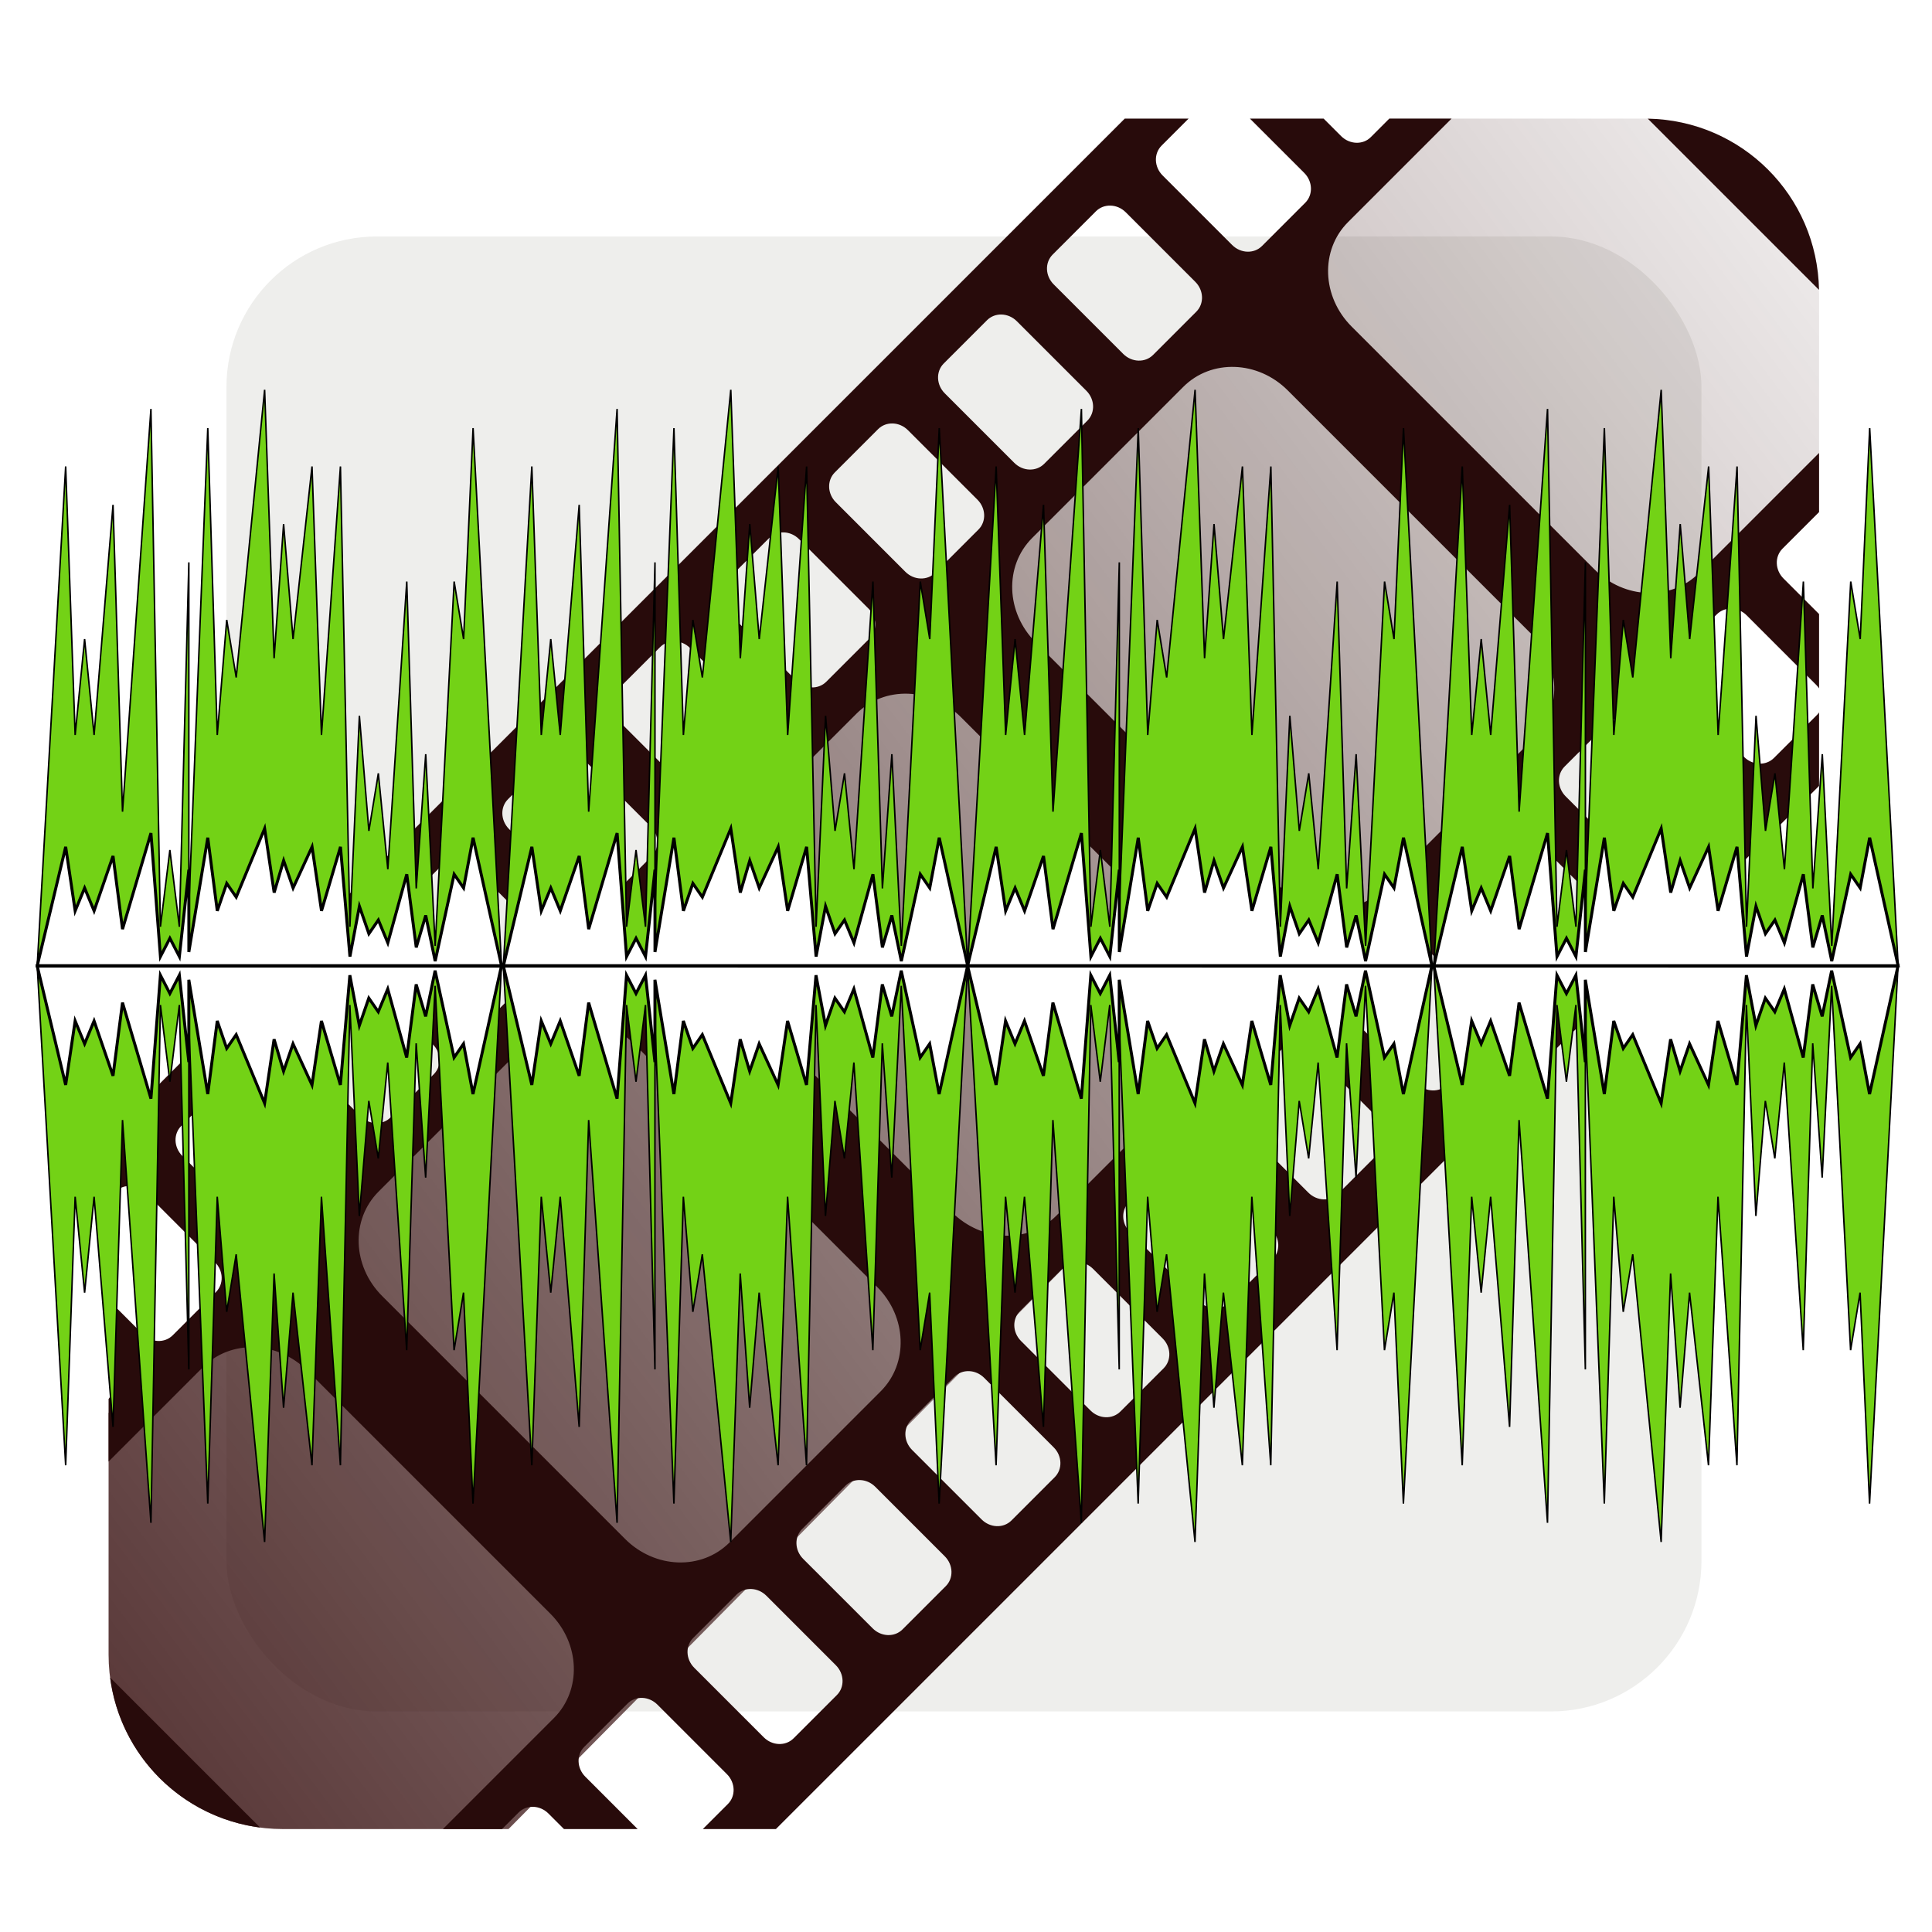 <?xml version="1.0" encoding="UTF-8" standalone="no"?>
<!-- Created with Inkscape (http://www.inkscape.org/) -->

<svg
   xmlns:osb="http://www.openswatchbook.org/uri/2009/osb"
   xmlns:dc="http://purl.org/dc/elements/1.1/"
   xmlns:cc="http://creativecommons.org/ns#"
   xmlns:rdf="http://www.w3.org/1999/02/22-rdf-syntax-ns#"
   xmlns:svg="http://www.w3.org/2000/svg"
   xmlns="http://www.w3.org/2000/svg"
   xmlns:xlink="http://www.w3.org/1999/xlink"
   xmlns:sodipodi="http://sodipodi.sourceforge.net/DTD/sodipodi-0.dtd"
   xmlns:inkscape="http://www.inkscape.org/namespaces/inkscape"
   width="256px"
   height="256px"
   viewBox="0 0 256 256"
   version="1.1"
   id="SVGRoot"
   sodipodi:docname="videomass-v9.svg"
   inkscape:version="0.92.4 (5da689c313, 2019-01-14)"
   enable-background="new">
  <sodipodi:namedview
     id="base"
     pagecolor="#ffffff"
     bordercolor="#666666"
     borderopacity="1.0"
     inkscape:pageopacity="0.0"
     inkscape:pageshadow="2"
     inkscape:zoom="2.32"
     inkscape:cx="77.301724"
     inkscape:cy="110.18648"
     inkscape:document-units="px"
     inkscape:current-layer="layer3"
     showgrid="true"
     inkscape:window-width="1920"
     inkscape:window-height="1015"
     inkscape:window-x="0"
     inkscape:window-y="0"
     inkscape:window-maximized="1"
     inkscape:grid-bbox="true"
     inkscape:measure-start="110,130"
     inkscape:measure-end="0,0"
     showguides="true">
    <inkscape:grid
       type="xygrid"
       id="grid5114" />
  </sodipodi:namedview>
  <defs
     id="defs4485">
    <linearGradient
       inkscape:collect="always"
       id="linearGradient939">
      <stop
         style="stop-color:#c4c5c2;stop-opacity:1;"
         offset="0"
         id="stop935" />
      <stop
         style="stop-color:#c4c5c2;stop-opacity:0;"
         offset="1"
         id="stop937" />
    </linearGradient>
    <linearGradient
       inkscape:collect="always"
       id="linearGradient1141">
      <stop
         style="stop-color:#2b0000;stop-opacity:1;"
         offset="0"
         id="stop1137" />
      <stop
         style="stop-color:#290000;stop-opacity:0.033"
         offset="1"
         id="stop1139" />
    </linearGradient>
    <inkscape:path-effect
       effect="bspline"
       id="path-effect4551"
       is_visible="true"
       weight="33.333"
       steps="2"
       helper_size="0"
       apply_no_weight="true"
       apply_with_weight="true"
       only_selected="false" />
    <inkscape:path-effect
       effect="skeletal"
       id="path-effect4547"
       is_visible="true"
       pattern="M 0,5 C 0,2.24 2.24,0 5,0 7.76,0 10,2.24 10,5 10,7.76 7.76,10 5,10 2.24,10 0,7.76 0,5 Z"
       copytype="single_stretched"
       prop_scale="1"
       scale_y_rel="false"
       spacing="0"
       normal_offset="0"
       tang_offset="0"
       prop_units="false"
       vertical_pattern="false"
       fuse_tolerance="0" />
    <inkscape:path-effect
       effect="bspline"
       id="path-effect4545"
       is_visible="true"
       weight="33.333"
       steps="2"
       helper_size="0"
       apply_no_weight="true"
       apply_with_weight="true"
       only_selected="false" />
    <inkscape:path-effect
       effect="skeletal"
       id="path-effect4541"
       is_visible="true"
       pattern="M 0,5 C 0,2.24 2.24,0 5,0 7.76,0 10,2.24 10,5 10,7.76 7.76,10 5,10 2.24,10 0,7.76 0,5 Z"
       copytype="single_stretched"
       prop_scale="1"
       scale_y_rel="false"
       spacing="0"
       normal_offset="0"
       tang_offset="0"
       prop_units="false"
       vertical_pattern="false"
       fuse_tolerance="0" />
    <inkscape:path-effect
       effect="spiro"
       id="path-effect4539"
       is_visible="true" />
    <inkscape:path-effect
       effect="bspline"
       id="path-effect4535"
       is_visible="true"
       weight="33.333"
       steps="2"
       helper_size="0"
       apply_no_weight="true"
       apply_with_weight="true"
       only_selected="false" />
    <inkscape:path-effect
       effect="skeletal"
       id="path-effect4531"
       is_visible="true"
       pattern="M 0,5 C 0,2.24 2.24,0 5,0 7.76,0 10,2.24 10,5 10,7.76 7.76,10 5,10 2.24,10 0,7.76 0,5 Z"
       copytype="single_stretched"
       prop_scale="1"
       scale_y_rel="false"
       spacing="0"
       normal_offset="0"
       tang_offset="0"
       prop_units="false"
       vertical_pattern="false"
       fuse_tolerance="0" />
    <inkscape:path-effect
       effect="bspline"
       id="path-effect4529"
       is_visible="true"
       weight="33.333"
       steps="2"
       helper_size="0"
       apply_no_weight="true"
       apply_with_weight="true"
       only_selected="false" />
    <inkscape:path-effect
       effect="skeletal"
       id="path-effect4525"
       is_visible="true"
       pattern="M 0,5 C 0,2.24 2.24,0 5,0 7.76,0 10,2.24 10,5 10,7.76 7.76,10 5,10 2.24,10 0,7.76 0,5 Z"
       copytype="single_stretched"
       prop_scale="1"
       scale_y_rel="false"
       spacing="0"
       normal_offset="0"
       tang_offset="0"
       prop_units="false"
       vertical_pattern="false"
       fuse_tolerance="0" />
    <inkscape:path-effect
       effect="bspline"
       id="path-effect4523"
       is_visible="true"
       weight="33.333"
       steps="2"
       helper_size="0"
       apply_no_weight="true"
       apply_with_weight="true"
       only_selected="false" />
    <inkscape:path-effect
       effect="bspline"
       id="path-effect4519"
       is_visible="true"
       weight="33.333"
       steps="2"
       helper_size="0"
       apply_no_weight="true"
       apply_with_weight="true"
       only_selected="false" />
    <pattern
       inkscape:isstock="true"
       inkscape:stockid="Stripes 1:1"
       id="Strips1_1"
       patternTransform="translate(0,0) scale(10,10)"
       height="1"
       width="2"
       patternUnits="userSpaceOnUse"
       inkscape:collect="always">
      <rect
         id="rect5447"
         height="2"
         width="1"
         y="-0.5"
         x="0"
         style="fill:black;stroke:none" />
    </pattern>
    <linearGradient
       id="linearGradient4727"
       osb:paint="solid">
      <stop
         style="stop-color:#ce5c00;stop-opacity:1;"
         offset="0"
         id="stop4725" />
    </linearGradient>
    <pattern
       patternUnits="userSpaceOnUse"
       width="55"
       height="90"
       patternTransform="translate(-60,50.5)"
       id="pattern6214">
      <g
         style="fill:url(#Strips1_1);fill-opacity:1"
         transform="translate(-15,-28.5)"
         id="g4691">
        <rect
           style="opacity:0.815;fill:url(#Strips1_1);fill-opacity:1;stroke:none;stroke-width:4.527;stroke-linecap:round;stroke-linejoin:bevel;stroke-miterlimit:17.6;stroke-dasharray:none;stroke-dashoffset:0;stroke-opacity:1;paint-order:stroke fill markers"
           id="rect4683"
           width="30"
           height="30"
           x="40"
           y="59"
           ry="7.9" />
        <path
           inkscape:connector-curvature="0"
           style="opacity:0.815;fill:url(#Strips1_1);fill-opacity:1;stroke:none;stroke-width:8.601;stroke-linecap:round;stroke-linejoin:bevel;stroke-miterlimit:17.6;stroke-dasharray:none;stroke-dashoffset:0;stroke-opacity:1;paint-order:stroke fill markers"
           d="m 15,28.5 v 90 l 45,-45 z"
           id="path4687" />
      </g>
    </pattern>
    <linearGradient
       inkscape:collect="always"
       xlink:href="#linearGradient1141"
       id="linearGradient1143"
       x1="-382"
       y1="266"
       x2="-57"
       y2="21"
       gradientUnits="userSpaceOnUse"
       gradientTransform="matrix(1.021,0,0,1.021,315.798,-2.659)" />
    <linearGradient
       inkscape:collect="always"
       xlink:href="#linearGradient939"
       id="linearGradient860"
       gradientUnits="userSpaceOnUse"
       x1="95"
       y1="191"
       x2="155"
       y2="91"
       gradientTransform="translate(-260)" />
    <filter
       inkscape:collect="always"
       style="color-interpolation-filters:sRGB"
       id="filter861"
       x="-0.154"
       width="1.307"
       y="-0.154"
       height="1.307">
      <feGaussianBlur
         inkscape:collect="always"
         stdDeviation="9.349"
         id="feGaussianBlur863" />
    </filter>
  </defs>
  <g
     inkscape:groupmode="layer"
     id="layer3"
     inkscape:label="background_1"
     style="display:inline">
    <rect
       style="display:inline;opacity:1;fill:#eeeeec;fill-opacity:1;stroke:none;stroke-width:1.581;stroke-linecap:round;stroke-linejoin:bevel;stroke-miterlimit:17.6;stroke-dasharray:none;stroke-dashoffset:0;stroke-opacity:0.976;paint-order:stroke fill markers;filter:url(#filter861)"
       id="rect4568-3"
       width="146.072"
       height="146.072"
       x="54.675"
       y="56"
       ry="14.905"
       transform="matrix(1.338,0,0,1.338,-43.148,-43.595)" />
  </g>
  <g
     inkscape:groupmode="layer"
     id="g858"
     inkscape:label="background_2"
     style="display:inline">
    <rect
       style="display:inline;opacity:1;fill:url(#linearGradient860);fill-opacity:1;stroke:none;stroke-width:7.004;stroke-linecap:round;stroke-linejoin:bevel;stroke-miterlimit:17.6;stroke-dasharray:none;stroke-dashoffset:0;stroke-opacity:0.976;paint-order:stroke fill markers"
       id="rect852"
       width="222.072"
       height="222.072"
       x="-243.325"
       y="18"
       ry="22.66" />
  </g>
  <g
     style="display:inline"
     inkscape:label="film-strip"
     id="g4738"
     inkscape:groupmode="layer">
    <path
       style="display:inline;opacity:1;fill:url(#linearGradient1143);fill-opacity:1;stroke:none;stroke-width:7.148;stroke-linecap:round;stroke-linejoin:bevel;stroke-miterlimit:17.6;stroke-dasharray:none;stroke-dashoffset:0;stroke-opacity:0.976;paint-order:stroke fill markers"
       d="M 184.054,15.712 14.387,187.23 v 32.004 c 0,12.813 10.315,23.127 23.127,23.127 H 67.381 L 241.036,66.812 V 38.839 c 0,-12.813 -10.315,-23.127 -23.127,-23.127 z"
       id="rect1130"
       inkscape:connector-curvature="0" />
    <path
       style="display:inline;opacity:1;fill:#280b0b;fill-opacity:1;stroke:none;stroke-width:7.148;stroke-linecap:round;stroke-linejoin:bevel;stroke-miterlimit:17.6;stroke-dasharray:none;stroke-dashoffset:0;stroke-opacity:0.976;paint-order:stroke fill markers"
       d="M 149.042,15.712 14.387,150.366 v 8.46 l 0.927,-0.927 c 1.059,-1.059 2.823,-0.998 3.957,0.136 l 9.209,9.209 c 1.134,1.134 1.194,2.898 0.136,3.957 l -5.731,5.733 c -1.059,1.059 -2.823,0.996 -3.957,-0.138 l -4.541,-4.541 v 9.833 c 0.722,1.023 0.724,2.353 0,3.291 v 8.286 l 12.51,-12.51 c 3.7,-3.7 9.869,-3.489 13.832,0.474 l 32.193,32.193 c 3.963,3.963 4.175,10.132 0.474,13.832 l -14.705,14.705 h 7.836 l 2.191,-2.191 c 1.058,-1.058 2.823,-0.996 3.957,0.138 l 2.053,2.053 h 9.762 l -6.933,-6.935 c -1.134,-1.134 -1.196,-2.898 -0.138,-3.957 l 5.733,-5.733 c 1.059,-1.059 2.823,-0.996 3.957,0.138 l 9.207,9.209 c 1.134,1.134 1.196,2.896 0.138,3.955 l -3.323,3.323 h 9.682 L 241.036,104.138 v -9.74 c -0.076,0.104 -0.151,0.211 -0.245,0.305 l -5.733,5.731 c -1.059,1.059 -2.823,0.998 -3.957,-0.136 l -9.207,-9.209 c -1.134,-1.134 -1.196,-2.898 -0.138,-3.957 l 5.733,-5.731 c 1.059,-1.059 2.823,-0.998 3.957,0.136 l 9.207,9.209 c 0.146,0.146 0.273,0.303 0.383,0.466 v -9.847 l -4.71,-4.708 c -1.134,-1.134 -1.194,-2.898 -0.136,-3.957 l 4.846,-4.846 v -7.838 l -15.917,15.917 c -3.7,3.7 -9.869,3.489 -13.832,-0.474 L 179.094,43.268 C 175.131,39.305 174.919,33.134 178.62,29.434 L 192.344,15.712 h -8.239 l -2.452,2.452 c -1.059,1.059 -2.823,0.996 -3.957,-0.138 l -2.314,-2.314 h -9.764 l 7.198,7.196 c 1.134,1.134 1.194,2.898 0.136,3.957 l -5.733,5.733 c -1.059,1.059 -2.823,0.996 -3.957,-0.138 l -9.207,-9.207 c -1.134,-1.134 -1.196,-2.898 -0.138,-3.957 l 3.584,-3.584 z m 69.298,0.01 22.687,22.687 c -0.226,-12.468 -10.219,-22.46 -22.687,-22.687 z m -71.171,11.522 c 0.715,0.025 1.438,0.322 2.005,0.889 l 9.209,9.209 c 1.134,1.134 1.194,2.898 0.136,3.957 l -5.731,5.733 c -1.059,1.059 -2.823,0.996 -3.957,-0.138 l -9.209,-9.209 c -1.134,-1.134 -1.194,-2.896 -0.136,-3.955 l 5.731,-5.733 c 0.529,-0.529 1.236,-0.778 1.952,-0.753 z m -14.434,14.432 c 0.715,0.025 1.438,0.324 2.005,0.891 l 9.209,9.209 c 1.134,1.134 1.196,2.898 0.138,3.957 l -5.733,5.731 c -1.059,1.059 -2.823,0.998 -3.957,-0.136 l -9.209,-9.209 c -1.134,-1.134 -1.194,-2.898 -0.136,-3.957 l 5.733,-5.731 c 0.529,-0.529 1.234,-0.78 1.95,-0.755 z m 30.883,6.943 c 2.5,0.086 5.033,1.128 7.015,3.11 l 32.193,32.193 c 3.963,3.963 4.175,10.132 0.474,13.832 l -20.037,20.037 c -3.7,3.7 -9.871,3.489 -13.834,-0.474 L 137.237,85.125 c -3.963,-3.963 -4.175,-10.134 -0.474,-13.834 l 20.037,-20.037 c 1.85,-1.85 4.317,-2.721 6.817,-2.635 z m -45.317,7.491 c 0.715,0.025 1.44,0.324 2.007,0.891 l 9.207,9.207 c 1.134,1.134 1.196,2.898 0.138,3.957 l -5.733,5.733 c -1.059,1.059 -2.823,0.998 -3.957,-0.136 l -9.207,-9.209 c -1.134,-1.134 -1.196,-2.898 -0.138,-3.957 l 5.733,-5.733 c 0.529,-0.529 1.234,-0.778 1.95,-0.753 z m -14.434,14.434 c 0.715,0.025 1.44,0.324 2.007,0.891 l 9.207,9.207 c 1.134,1.134 1.196,2.898 0.138,3.957 l -5.733,5.733 c -1.058,1.059 -2.823,0.996 -3.957,-0.138 L 96.321,80.987 c -1.134,-1.134 -1.196,-2.898 -0.138,-3.957 l 5.733,-5.733 c 0.529,-0.529 1.234,-0.778 1.95,-0.753 z m -14.432,14.434 c 0.715,0.025 1.438,0.324 2.005,0.891 l 9.209,9.207 c 1.134,1.134 1.194,2.898 0.136,3.957 l -5.733,5.733 c -1.059,1.059 -2.821,0.996 -3.955,-0.138 l -9.209,-9.207 c -1.134,-1.134 -1.194,-2.898 -0.136,-3.957 l 5.731,-5.733 c 0.529,-0.529 1.236,-0.778 1.952,-0.753 z m 30.883,6.941 c 2.5,0.086 5.033,1.13 7.015,3.112 l 32.193,32.191 c 3.963,3.963 4.175,10.132 0.474,13.832 l -20.037,20.037 c -3.7,3.7 -9.871,3.491 -13.834,-0.472 L 93.935,128.425 c -3.963,-3.963 -4.173,-10.132 -0.472,-13.832 L 113.5,94.554 c 1.85,-1.85 4.317,-2.721 6.817,-2.635 z m 94.687,3.161 c 0.715,0.025 1.44,0.324 2.007,0.891 l 9.207,9.209 c 1.134,1.134 1.196,2.896 0.138,3.955 l -5.733,5.733 c -1.059,1.059 -2.823,0.998 -3.957,-0.136 l -9.207,-9.209 c -1.134,-1.134 -1.196,-2.898 -0.138,-3.957 l 5.733,-5.733 c 0.529,-0.529 1.234,-0.778 1.95,-0.753 z M 75,99.412 c 0.715,0.025 1.438,0.322 2.005,0.889 l 9.209,9.209 c 1.134,1.134 1.194,2.898 0.136,3.957 l -5.731,5.731 c -1.059,1.058 -2.823,0.998 -3.957,-0.136 l -9.209,-9.209 c -1.134,-1.134 -1.194,-2.898 -0.136,-3.957 l 5.733,-5.731 C 73.58,99.636 74.285,99.387 75,99.412 Z m 125.573,10.102 c 0.715,0.025 1.438,0.324 2.005,0.891 l 9.209,9.207 c 1.134,1.134 1.194,2.898 0.136,3.957 l -5.733,5.733 c -1.058,1.058 -2.821,0.996 -3.955,-0.138 l -9.209,-9.207 c -1.134,-1.134 -1.196,-2.898 -0.138,-3.957 l 5.733,-5.733 c 0.529,-0.529 1.236,-0.778 1.952,-0.753 z m -140.007,4.33 c 0.715,0.025 1.44,0.324 2.007,0.891 l 9.207,9.209 c 1.134,1.134 1.196,2.896 0.138,3.955 l -5.733,5.733 c -1.059,1.059 -2.823,0.998 -3.957,-0.136 l -9.207,-9.209 c -1.134,-1.134 -1.196,-2.898 -0.138,-3.957 l 5.733,-5.733 c 0.529,-0.529 1.234,-0.778 1.95,-0.753 z m 125.573,10.104 c 0.715,0.025 1.438,0.324 2.005,0.891 l 9.209,9.207 c 1.134,1.134 1.194,2.898 0.136,3.957 l -5.731,5.733 c -1.059,1.058 -2.823,0.996 -3.957,-0.138 l -9.209,-9.207 c -1.134,-1.134 -1.194,-2.898 -0.136,-3.957 l 5.731,-5.733 c 0.529,-0.529 1.236,-0.778 1.952,-0.753 z m -140.007,4.33 c 0.715,0.025 1.44,0.324 2.007,0.891 l 9.207,9.207 c 1.134,1.134 1.196,2.898 0.138,3.957 l -5.733,5.733 c -1.059,1.059 -2.823,0.996 -3.957,-0.138 l -9.207,-9.207 c -1.134,-1.134 -1.196,-2.898 -0.138,-3.957 l 5.733,-5.733 c 0.529,-0.529 1.234,-0.778 1.95,-0.753 z m 30.885,6.941 c 2.5,0.086 5.033,1.13 7.015,3.112 L 116.223,170.523 c 3.963,3.963 4.177,10.13 0.476,13.83 l -20.039,20.039 c -3.7,3.7 -9.869,3.489 -13.832,-0.474 L 50.635,171.727 c -3.963,-3.963 -4.173,-10.134 -0.472,-13.834 l 20.037,-20.037 c 1.85,-1.85 4.317,-2.723 6.817,-2.637 z m 94.687,3.163 c 0.715,0.025 1.44,0.322 2.007,0.889 l 9.207,9.209 c 1.134,1.134 1.196,2.898 0.138,3.957 l -5.733,5.733 c -1.059,1.059 -2.823,0.996 -3.957,-0.138 l -9.209,-9.209 c -1.134,-1.134 -1.194,-2.896 -0.136,-3.955 l 5.733,-5.733 c 0.529,-0.529 1.234,-0.778 1.95,-0.753 z m -140.007,4.33 c 0.715,0.025 1.44,0.324 2.007,0.891 l 9.209,9.207 c 1.134,1.134 1.194,2.898 0.136,3.957 l -5.733,5.733 c -1.059,1.059 -2.821,0.996 -3.955,-0.138 l -9.209,-9.207 c -1.134,-1.134 -1.196,-2.898 -0.138,-3.957 l 5.733,-5.733 c 0.529,-0.529 1.234,-0.778 1.95,-0.753 z M 157.271,152.814 c 0.715,0.025 1.44,0.324 2.007,0.891 l 9.207,9.209 c 1.134,1.134 1.196,2.898 0.138,3.957 l -5.733,5.731 c -1.059,1.059 -2.823,0.998 -3.957,-0.136 l -9.207,-9.209 c -1.134,-1.134 -1.196,-2.898 -0.138,-3.957 l 5.733,-5.731 c 0.529,-0.529 1.234,-0.78 1.95,-0.755 z m -14.434,14.434 c 0.715,0.025 1.44,0.324 2.007,0.891 l 9.209,9.207 c 1.134,1.134 1.194,2.898 0.136,3.957 l -5.733,5.733 c -1.059,1.059 -2.823,0.998 -3.957,-0.136 l -9.207,-9.209 c -1.134,-1.134 -1.196,-2.898 -0.138,-3.957 l 5.733,-5.733 c 0.529,-0.529 1.234,-0.778 1.95,-0.753 z m -14.432,14.434 c 0.715,0.025 1.438,0.324 2.005,0.891 l 9.209,9.207 c 1.134,1.134 1.194,2.898 0.136,3.957 l -5.731,5.733 c -1.058,1.059 -2.823,0.996 -3.957,-0.138 l -9.209,-9.207 c -1.134,-1.134 -1.194,-2.898 -0.136,-3.957 l 5.731,-5.733 c 0.529,-0.529 1.236,-0.778 1.952,-0.753 z m -14.434,14.434 c 0.715,0.025 1.438,0.322 2.005,0.889 l 9.209,9.209 c 1.134,1.134 1.196,2.898 0.138,3.957 l -5.733,5.733 c -1.059,1.059 -2.823,0.996 -3.957,-0.138 l -9.209,-9.207 c -1.134,-1.134 -1.194,-2.898 -0.136,-3.957 l 5.733,-5.733 c 0.529,-0.529 1.234,-0.778 1.95,-0.754 z m -14.434,14.434 c 0.715,0.025 1.44,0.322 2.007,0.889 l 9.207,9.209 c 1.134,1.134 1.196,2.898 0.138,3.957 l -5.733,5.731 c -1.059,1.059 -2.823,0.998 -3.957,-0.136 l -9.207,-9.209 c -1.134,-1.134 -1.196,-2.898 -0.138,-3.957 l 5.733,-5.731 c 0.529,-0.529 1.234,-0.778 1.95,-0.753 z m -84.944,11.735 c 1.356,10.36 9.51,18.515 19.87,19.87 z"
       id="rect976"
       inkscape:connector-curvature="0" />
  </g>
  <g
     inkscape:groupmode="layer"
     id="layer2"
     inkscape:label="audio-wave"
     style="display:inline">
    <path
       style="display:inline;opacity:1;fill:#73d216;fill-opacity:1;stroke:#000000;stroke-width:0.2;stroke-linecap:butt;stroke-linejoin:miter;stroke-miterlimit:4;stroke-dasharray:none;stroke-opacity:1"
       d="M 35.065,51.65 31.299,89.766 30.042,82.139 28.789,97.389 27.532,56.73 25.023,120.255 V 74.517 L 23.766,122.798 22.51,112.633 21.256,122.798 20,54.187 16.234,107.553 14.977,66.894 12.468,97.389 11.211,84.681 9.958,97.389 8.701,61.809 4.935,127.883 H 66.451 l -3.766,-71.153 -1.256,27.952 -1.253,-7.622 -2.513,48.281 -1.253,-25.409 -1.256,17.787 -1.256,-40.659 -2.51,38.116 -1.256,-12.707 -1.253,7.628 L 47.62,94.846 46.364,122.798 45.11,61.809 42.597,97.389 41.344,61.809 38.831,84.681 37.578,69.437 36.321,87.224 Z m 61.769,0 L 93.067,89.766 91.811,82.139 90.554,97.389 89.301,56.73 86.788,120.255 V 74.517 L 85.535,122.798 84.278,112.633 83.022,122.798 81.768,54.187 78.002,107.553 76.746,66.894 74.236,97.389 72.98,84.681 71.723,97.389 70.47,61.809 66.704,127.883 h 61.516 l -3.766,-71.153 -1.256,27.952 -1.256,-7.622 -2.51,48.281 -1.256,-25.409 -1.253,17.787 -1.256,-40.659 -2.51,38.116 -1.256,-12.707 -1.256,7.628 -1.253,-15.25 -1.256,27.952 -1.256,-60.988 -2.51,35.579 -1.256,-35.579 -2.51,22.872 -1.256,-15.244 -1.253,17.787 z m 31.386,76.233 h 61.516 l -3.766,-71.153 -1.256,27.952 -1.253,-7.622 -2.513,48.281 -1.253,-25.409 -1.256,17.787 -1.256,-40.659 -2.51,38.116 -1.256,-12.707 -1.253,7.628 -1.256,-15.25 -1.256,27.952 -1.256,-60.988 -2.51,35.579 -1.256,-35.579 -2.51,22.872 -1.256,-15.244 -1.253,17.787 -1.256,-35.574 -3.766,38.116 -1.256,-7.628 -1.253,15.25 -1.256,-40.659 -2.51,63.526 V 74.517 l -1.256,48.281 -1.256,-10.165 -1.253,10.165 -1.256,-68.611 -3.766,53.366 -1.256,-40.659 -2.51,30.494 -1.256,-12.707 -1.253,12.707 -1.256,-35.579 z m 91.898,-76.233 -3.766,38.116 -1.256,-7.628 -1.256,15.25 -1.253,-40.659 -2.513,63.526 V 74.517 l -1.253,48.281 -1.256,-10.165 -1.256,10.165 -1.253,-68.611 -3.766,53.366 -1.256,-40.659 -2.51,30.494 -1.256,-12.707 -1.256,12.707 -1.253,-35.579 -3.766,66.074 h 61.516 l -3.766,-71.153 -1.256,27.952 -1.256,-7.622 -2.51,48.281 -1.256,-25.409 -1.253,17.787 -1.256,-40.659 -2.51,38.116 -1.256,-12.707 -1.256,7.628 -1.253,-15.25 -1.256,27.952 -1.256,-60.988 -2.51,35.579 -1.256,-35.579 -2.51,22.872 -1.256,-15.244 -1.256,17.787 z M 4.935,128.083 8.701,194.156 9.958,158.577 11.211,171.284 12.468,158.577 14.977,189.071 16.234,148.412 20,201.779 l 1.256,-68.611 1.253,10.165 1.256,-10.165 1.256,48.281 v -45.739 l 2.51,63.526 1.256,-40.659 1.253,15.25 1.256,-7.622 3.766,38.116 1.256,-35.579 1.256,17.787 1.253,-15.244 2.513,22.872 1.253,-35.579 2.513,35.579 1.253,-60.988 1.256,27.952 1.256,-15.244 1.253,7.622 1.256,-12.707 2.51,38.116 1.256,-40.659 1.256,17.792 1.253,-25.415 2.513,48.281 1.253,-7.622 1.256,27.952 3.766,-71.153 z m 61.768,0 3.766,66.074 1.253,-35.579 1.256,12.707 1.256,-12.707 2.51,30.494 1.256,-40.659 3.766,53.366 1.253,-68.611 1.256,10.165 1.256,-10.165 1.253,48.281 v -45.739 l 2.513,63.526 1.253,-40.659 1.256,15.25 1.256,-7.622 3.766,38.116 1.256,-35.579 1.253,17.787 1.256,-15.244 2.51,22.872 1.256,-35.579 2.51,35.579 1.256,-60.988 1.256,27.952 1.253,-15.244 1.256,7.622 1.256,-12.707 2.51,38.116 1.256,-40.659 1.253,17.792 1.256,-25.415 2.51,48.281 1.256,-7.622 1.256,27.952 3.766,-71.153 z m 61.516,0 3.766,66.074 1.256,-35.579 1.253,12.707 1.256,-12.707 2.51,30.494 1.256,-40.659 3.766,53.366 1.256,-68.611 1.253,10.165 1.256,-10.165 1.256,48.281 v -45.739 l 2.51,63.526 1.256,-40.659 1.253,15.25 1.256,-7.622 3.766,38.116 1.256,-35.579 1.253,17.787 1.256,-15.244 2.51,22.872 1.256,-35.579 2.51,35.579 1.256,-60.988 1.256,27.952 1.256,-15.244 1.253,7.622 1.256,-12.707 2.51,38.116 1.256,-40.659 1.256,17.792 1.253,-25.415 2.513,48.281 1.253,-7.622 1.256,27.952 3.766,-71.153 z m 61.768,0 3.766,66.074 1.253,-35.579 1.256,12.707 1.256,-12.707 2.51,30.494 1.256,-40.659 3.766,53.366 1.253,-68.611 1.256,10.165 1.256,-10.165 1.253,48.281 v -45.739 l 2.513,63.526 1.253,-40.659 1.256,15.25 1.256,-7.622 3.766,38.116 1.253,-35.579 1.256,17.787 1.256,-15.244 2.51,22.872 1.256,-35.579 2.51,35.579 1.256,-60.988 1.256,27.952 1.253,-15.244 1.256,7.622 1.256,-12.707 2.51,38.116 1.256,-40.659 1.253,17.792 1.256,-25.415 2.51,48.281 1.256,-7.622 1.256,27.952 3.766,-71.153 z"
       id="path895"
       inkscape:connector-curvature="0" />
    <path
       style="display:inline;opacity:1;fill:#ffffff;stroke:#000000;stroke-width:0.392;stroke-linecap:butt;stroke-linejoin:miter;stroke-miterlimit:4;stroke-dasharray:none;stroke-opacity:1"
       d="m 35.065,109.789 -3.766,9.085 -1.256,-1.819 -1.253,3.639 L 27.532,111 25.023,126.145 v -10.904 l -1.256,11.507 -1.256,-2.422 -1.253,2.422 L 20,110.392 l -3.766,12.723 -1.256,-9.693 -2.51,7.271 -1.256,-3.03 -1.253,3.03 -1.256,-8.482 -3.766,15.748 H 66.451 L 62.685,111 l -1.256,6.663 -1.253,-1.819 -2.513,11.512 -1.253,-6.06 -1.256,4.241 -1.256,-9.693 -2.51,9.091 -1.256,-3.03 -1.253,1.819 -1.256,-3.639 -1.256,6.663 -1.253,-14.537 -2.513,8.482 -1.253,-8.482 -2.513,5.452 -1.253,-3.633 -1.256,4.241 z m 61.769,0 -3.766,9.085 -1.256,-1.819 -1.256,3.639 L 89.301,111 86.788,126.145 v -10.904 l -1.253,11.507 -1.256,-2.422 -1.256,2.422 -1.253,-16.356 -3.766,12.723 -1.256,-9.693 -2.51,7.271 -1.256,-3.03 -1.256,3.03 -1.253,-8.482 -3.766,15.748 H 128.22 L 124.453,111 l -1.256,6.663 -1.256,-1.819 -2.51,11.512 -1.256,-6.06 -1.253,4.241 -1.256,-9.693 -2.51,9.091 -1.256,-3.03 -1.256,1.819 -1.253,-3.639 -1.256,6.663 -1.256,-14.537 -2.51,8.482 -1.256,-8.482 -2.51,5.452 -1.256,-3.633 -1.253,4.241 z m 31.386,18.17 h 61.516 L 185.969,111 l -1.256,6.663 -1.253,-1.819 -2.513,11.512 -1.253,-6.06 -1.256,4.241 -1.256,-9.693 -2.51,9.091 -1.256,-3.03 -1.253,1.819 -1.256,-3.639 -1.256,6.663 -1.256,-14.537 -2.51,8.482 -1.256,-8.482 -2.51,5.452 -1.256,-3.633 -1.253,4.241 -1.256,-8.482 -3.766,9.085 -1.256,-1.819 -1.253,3.639 -1.256,-9.693 -2.51,15.145 v -10.904 l -1.256,11.507 -1.256,-2.422 -1.253,2.422 -1.256,-16.356 -3.766,12.723 -1.256,-9.693 -2.51,7.271 -1.256,-3.03 -1.253,3.03 -1.256,-8.482 z m 91.898,-18.17 -3.766,9.085 -1.256,-1.819 -1.256,3.639 -1.253,-9.693 -2.513,15.145 v -10.904 l -1.253,11.507 -1.256,-2.422 -1.256,2.422 -1.253,-16.356 -3.766,12.723 -1.256,-9.693 -2.51,7.271 -1.256,-3.03 -1.256,3.03 -1.253,-8.482 -3.766,15.748 h 61.516 L 247.738,111 l -1.256,6.663 -1.256,-1.819 -2.51,11.512 -1.256,-6.06 -1.253,4.241 -1.256,-9.693 -2.51,9.091 -1.256,-3.03 -1.256,1.819 -1.253,-3.639 -1.256,6.663 -1.256,-14.537 -2.51,8.482 -1.256,-8.482 -2.51,5.452 -1.256,-3.633 -1.256,4.241 z m -215.183,18.222 3.766,15.748 1.256,-8.482 1.253,3.03 1.256,-3.03 2.51,7.271 1.256,-9.693 L 20,145.578 l 1.256,-16.356 1.253,2.422 1.256,-2.422 1.256,11.507 v -10.904 l 2.51,15.145 1.256,-9.693 1.253,3.639 1.256,-1.819 3.766,9.085 1.256,-8.476 1.256,4.235 1.253,-3.633 2.513,5.452 1.253,-8.482 2.513,8.482 1.253,-14.537 1.256,6.663 1.256,-3.633 1.253,1.813 1.256,-3.024 2.51,9.085 1.256,-9.693 1.256,4.241 1.253,-6.06 2.513,11.512 1.253,-1.819 1.256,6.663 3.766,-16.959 z m 61.768,0 3.766,15.748 1.253,-8.482 1.256,3.03 1.256,-3.03 2.51,7.271 1.256,-9.693 3.766,12.723 1.253,-16.356 1.256,2.422 1.256,-2.422 1.253,11.507 v -10.904 l 2.513,15.145 1.253,-9.693 1.256,3.639 1.256,-1.819 3.766,9.085 1.256,-8.476 1.253,4.235 1.256,-3.633 2.51,5.452 1.256,-8.482 2.51,8.482 1.256,-14.537 1.256,6.663 1.253,-3.633 1.256,1.813 1.256,-3.024 2.51,9.085 1.256,-9.693 1.253,4.241 1.256,-6.06 2.51,11.512 1.256,-1.819 1.256,6.663 3.766,-16.959 z m 61.516,0 3.766,15.748 1.256,-8.482 1.253,3.03 1.256,-3.03 2.51,7.271 1.256,-9.693 3.766,12.723 1.256,-16.356 1.253,2.422 1.256,-2.422 1.256,11.507 v -10.904 l 2.51,15.145 1.256,-9.693 1.253,3.639 1.256,-1.819 3.766,9.085 1.256,-8.476 1.253,4.235 1.256,-3.633 2.51,5.452 1.256,-8.482 2.51,8.482 1.256,-14.537 1.256,6.663 1.256,-3.633 1.253,1.813 1.256,-3.024 2.51,9.085 1.256,-9.693 1.256,4.241 1.253,-6.06 2.513,11.512 1.253,-1.819 1.256,6.663 3.766,-16.959 z m 61.768,0 3.766,15.748 1.253,-8.482 1.256,3.03 1.256,-3.03 2.51,7.271 1.256,-9.693 3.766,12.723 1.253,-16.356 1.256,2.422 1.256,-2.422 1.253,11.507 v -10.904 l 2.513,15.145 1.253,-9.693 1.256,3.639 1.256,-1.819 3.766,9.085 1.253,-8.476 1.256,4.235 1.256,-3.633 2.51,5.452 1.256,-8.482 2.51,8.482 1.256,-14.537 1.256,6.663 1.253,-3.633 1.256,1.813 1.256,-3.024 2.51,9.085 1.256,-9.693 1.253,4.241 1.256,-6.06 2.51,11.512 1.256,-1.819 1.256,6.663 3.766,-16.959 z"
       id="path911"
       inkscape:connector-curvature="0" />
  </g>
  <g
     inkscape:groupmode="layer"
     id="layer5"
     inkscape:label="ffmpeg"
     style="display:none">
    <path
       style="color:#000000;font-style:normal;font-variant:normal;font-weight:normal;font-stretch:normal;font-size:medium;line-height:normal;font-family:sans-serif;font-variant-ligatures:normal;font-variant-position:normal;font-variant-caps:normal;font-variant-numeric:normal;font-variant-alternates:normal;font-feature-settings:normal;text-indent:0;text-align:start;text-decoration:none;text-decoration-line:none;text-decoration-style:solid;text-decoration-color:#000000;letter-spacing:normal;word-spacing:normal;text-transform:none;writing-mode:lr-tb;direction:ltr;text-orientation:mixed;dominant-baseline:auto;baseline-shift:baseline;text-anchor:start;white-space:normal;shape-padding:0;clip-rule:nonzero;display:inline;overflow:visible;visibility:visible;opacity:1;isolation:auto;mix-blend-mode:normal;color-interpolation:sRGB;color-interpolation-filters:linearRGB;solid-color:#000000;solid-opacity:1;vector-effect:none;fill:#73d216;fill-opacity:1;fill-rule:nonzero;stroke:#4e9a06;stroke-width:6.262;stroke-linecap:round;stroke-linejoin:round;stroke-miterlimit:4;stroke-dasharray:none;stroke-dashoffset:0;stroke-opacity:1;color-rendering:auto;image-rendering:auto;shape-rendering:auto;text-rendering:auto;enable-background:accumulate"
       d="M 46.218,49.049 V 50 H 94 L 47.113,96.887 v 58.416 L 152.416,50 h 50.994 L 51.221,206.945 h 53.636 l 99.202,-99.202 v 55.726 l -43.476,43.476 h 44.68 l -1.692,-0.951 h -40.691 l 42.131,-42.131 V 105.447 L 104.463,205.994 H 53.469 L 205.658,49.049 H 152.022 L 48.065,153.007 V 97.281 L 96.296,49.049 Z"
       id="path4593"
       inkscape:connector-curvature="0"
       sodipodi:nodetypes="ccccccccccccccccccccccccc" />
  </g>
</svg>
